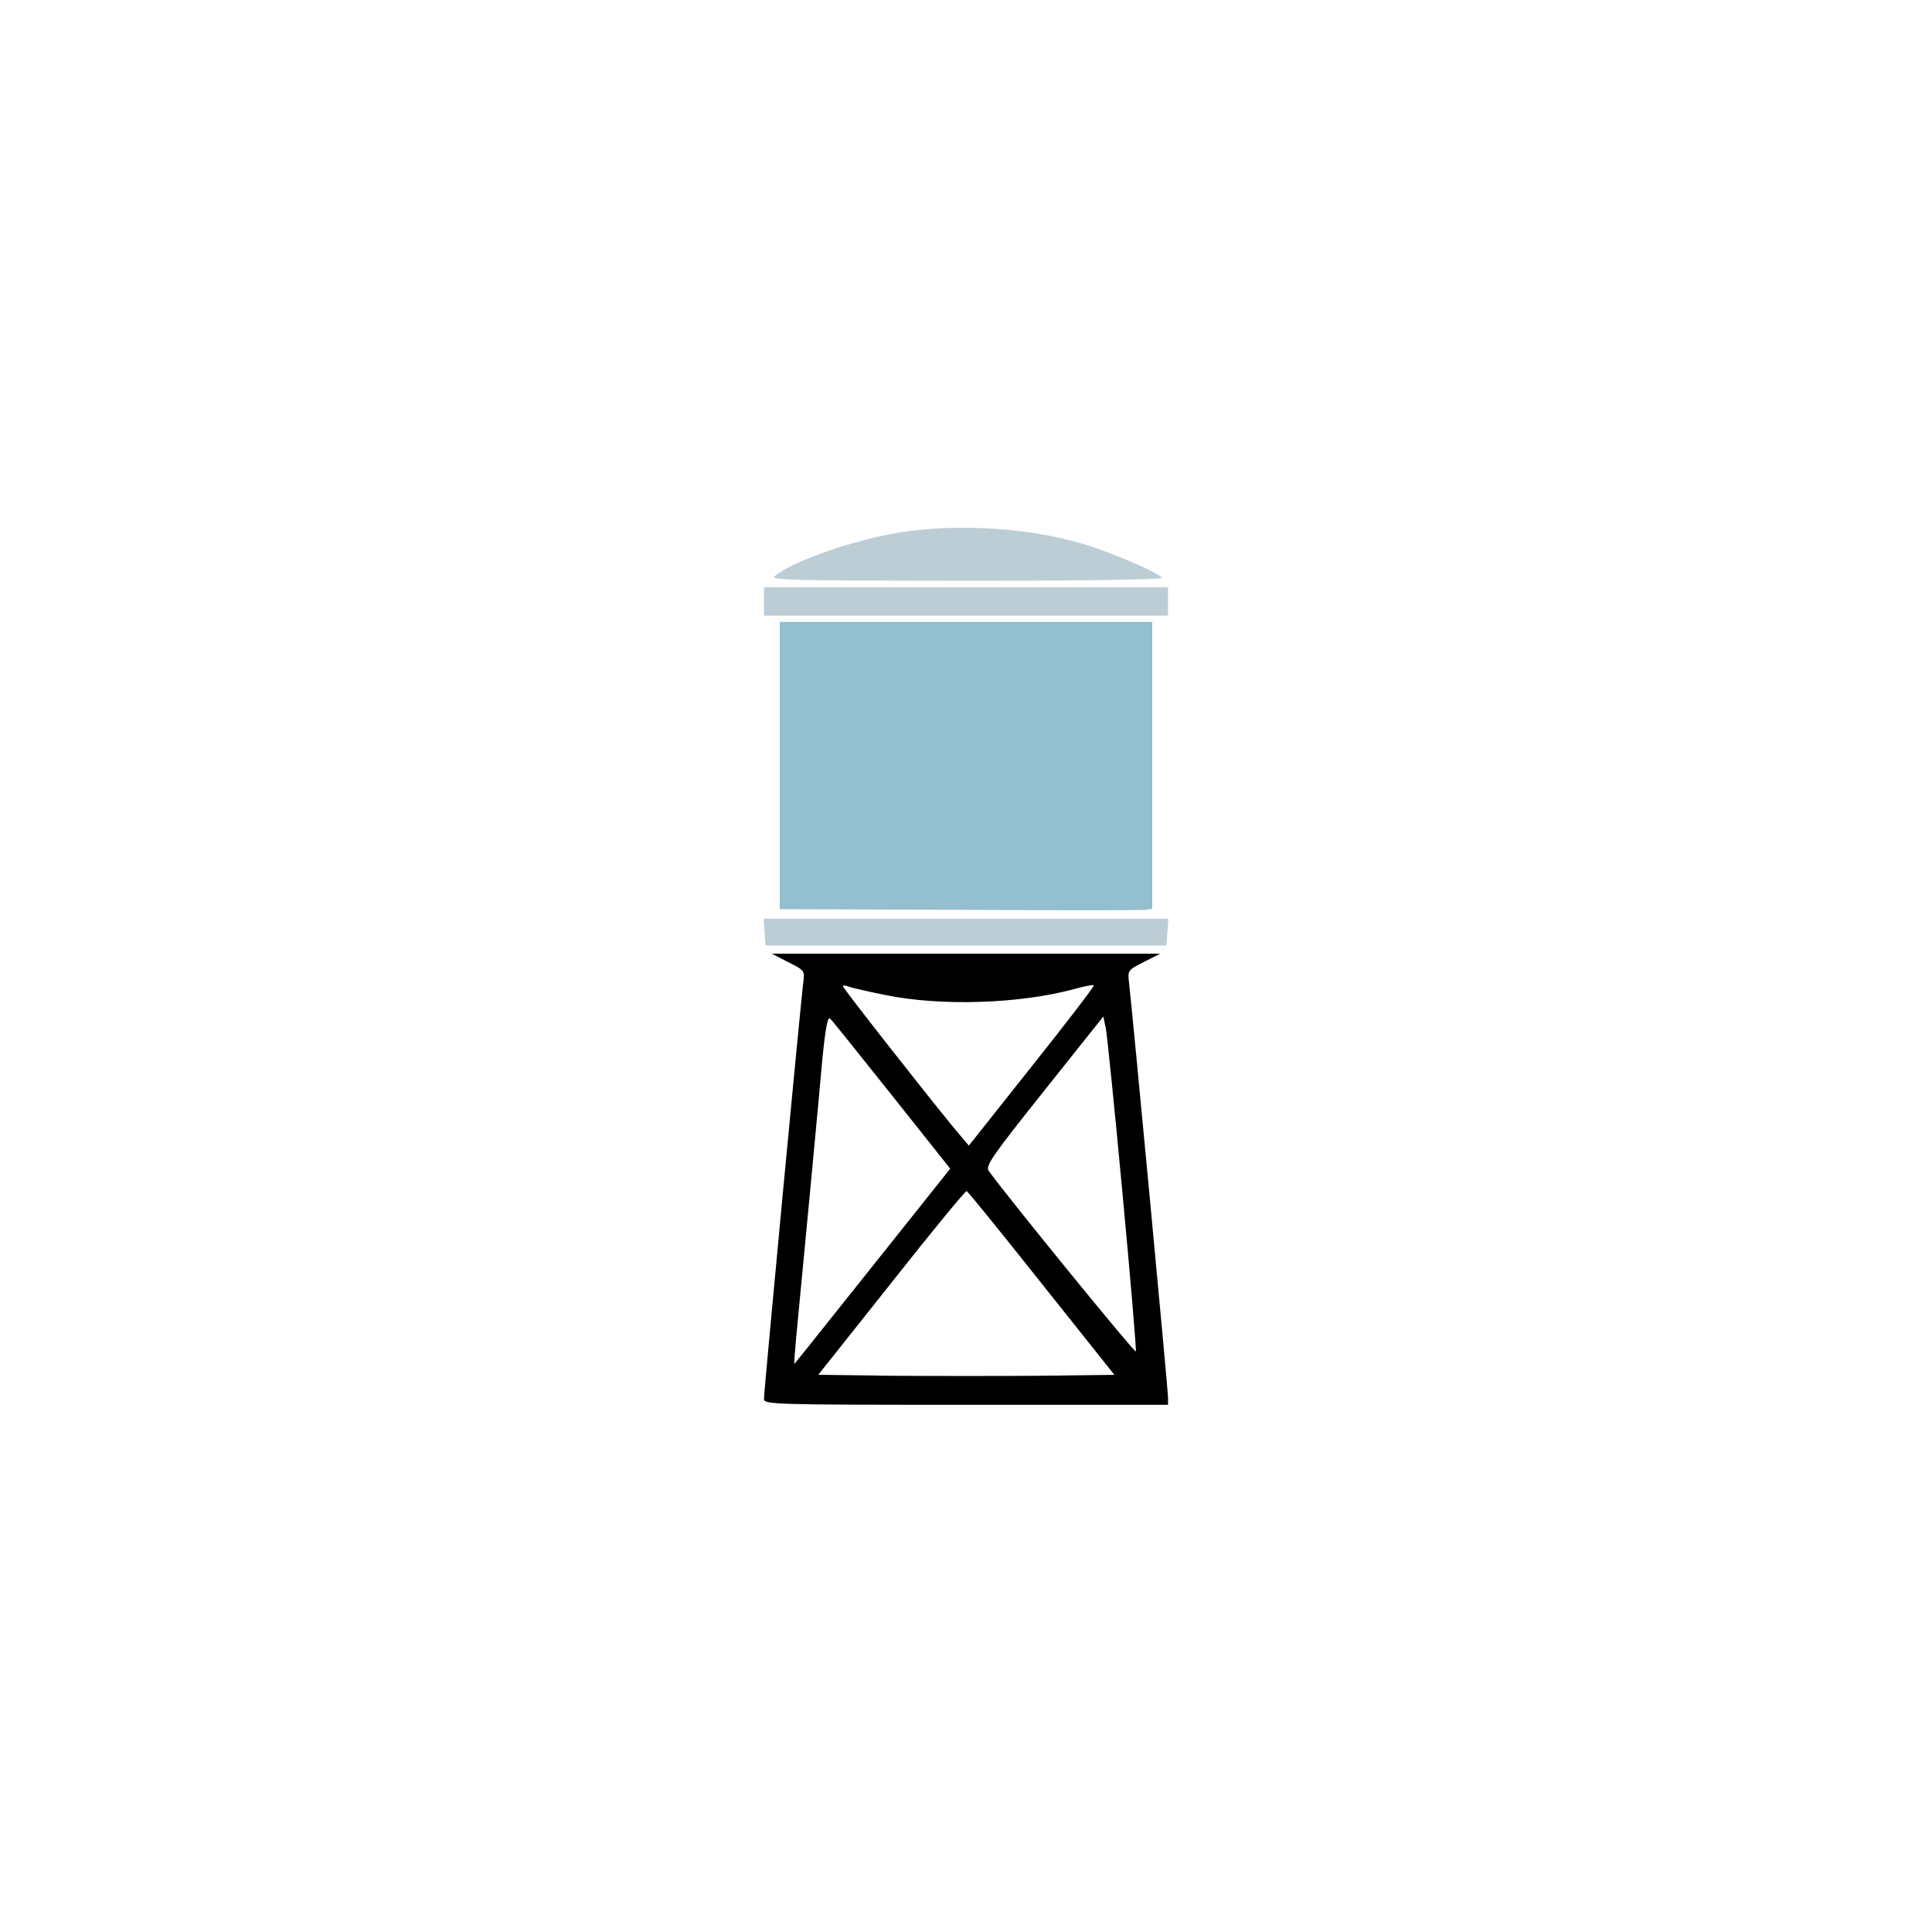 
<svg version="1.0" xmlns="http://www.w3.org/2000/svg"
 width="612pt" height="612pt" viewBox="0 0 612 612"
 preserveAspectRatio="xMidYMid meet">

<g transform="translate(0,612) scale(0.1,-0.1)"
fill="#000000" stroke="none">
<path fill="#BDCDD6" d="M2855 4434 c-143 -22 -339 -89 -400 -138 -18 -14 32 -15 603 -16 342
0 622 4 622 9 0 12 -141 74 -236 104 -171 54 -402 70 -589 41z"/>
<path fill="#BDCDD6" d="M2420 4215 l0 -45 640 0 640 0 0 45 0 45 -640 0 -640 0 0 -45z"/>
<path fill="#93BFCF" d="M2470 3695 l0 -455 568 -2 c312 -2 577 -2 590 0 l22 3 0 455 0 454
-590 0 -590 0 0 -455z"/>
<path fill="#BDCDD6" d="M2422 3168 l3 -43 635 0 635 0 3 43 3 42 -641 0 -641 0 3 -42z"/>
<path fill="#000" d="M2497 3072 c51 -25 52 -27 48 -61 -7 -47 -125 -1298 -125 -1322 0
-18 22 -19 640 -19 l640 0 0 24 c0 22 -113 1224 -124 1317 -4 35 -2 37 48 62
l51 26 -615 0 -615 0 52 -27z m308 -104 c176 -36 424 -28 598 19 32 9 59 14
62 12 2 -3 -86 -118 -196 -256 l-200 -252 -48 57 c-96 117 -351 442 -351 448
0 3 8 3 18 -1 9 -4 62 -16 117 -27z m19 -316 l186 -234 -192 -241 c-281 -352
-300 -377 -302 -377 -1 0 2 37 6 83 10 100 76 798 83 882 10 100 17 137 25
128 5 -4 92 -113 194 -241z m732 -315 c25 -268 44 -492 42 -498 -2 -7 -405
487 -466 572 -11 16 10 46 175 253 l188 236 8 -38 c4 -20 28 -257 53 -525z
m-257 -282 l231 -290 -235 -3 c-129 -1 -340 -1 -469 0 l-234 3 232 292 c127
161 234 291 238 290 4 -1 110 -132 237 -292z"/>
</g>
</svg>
